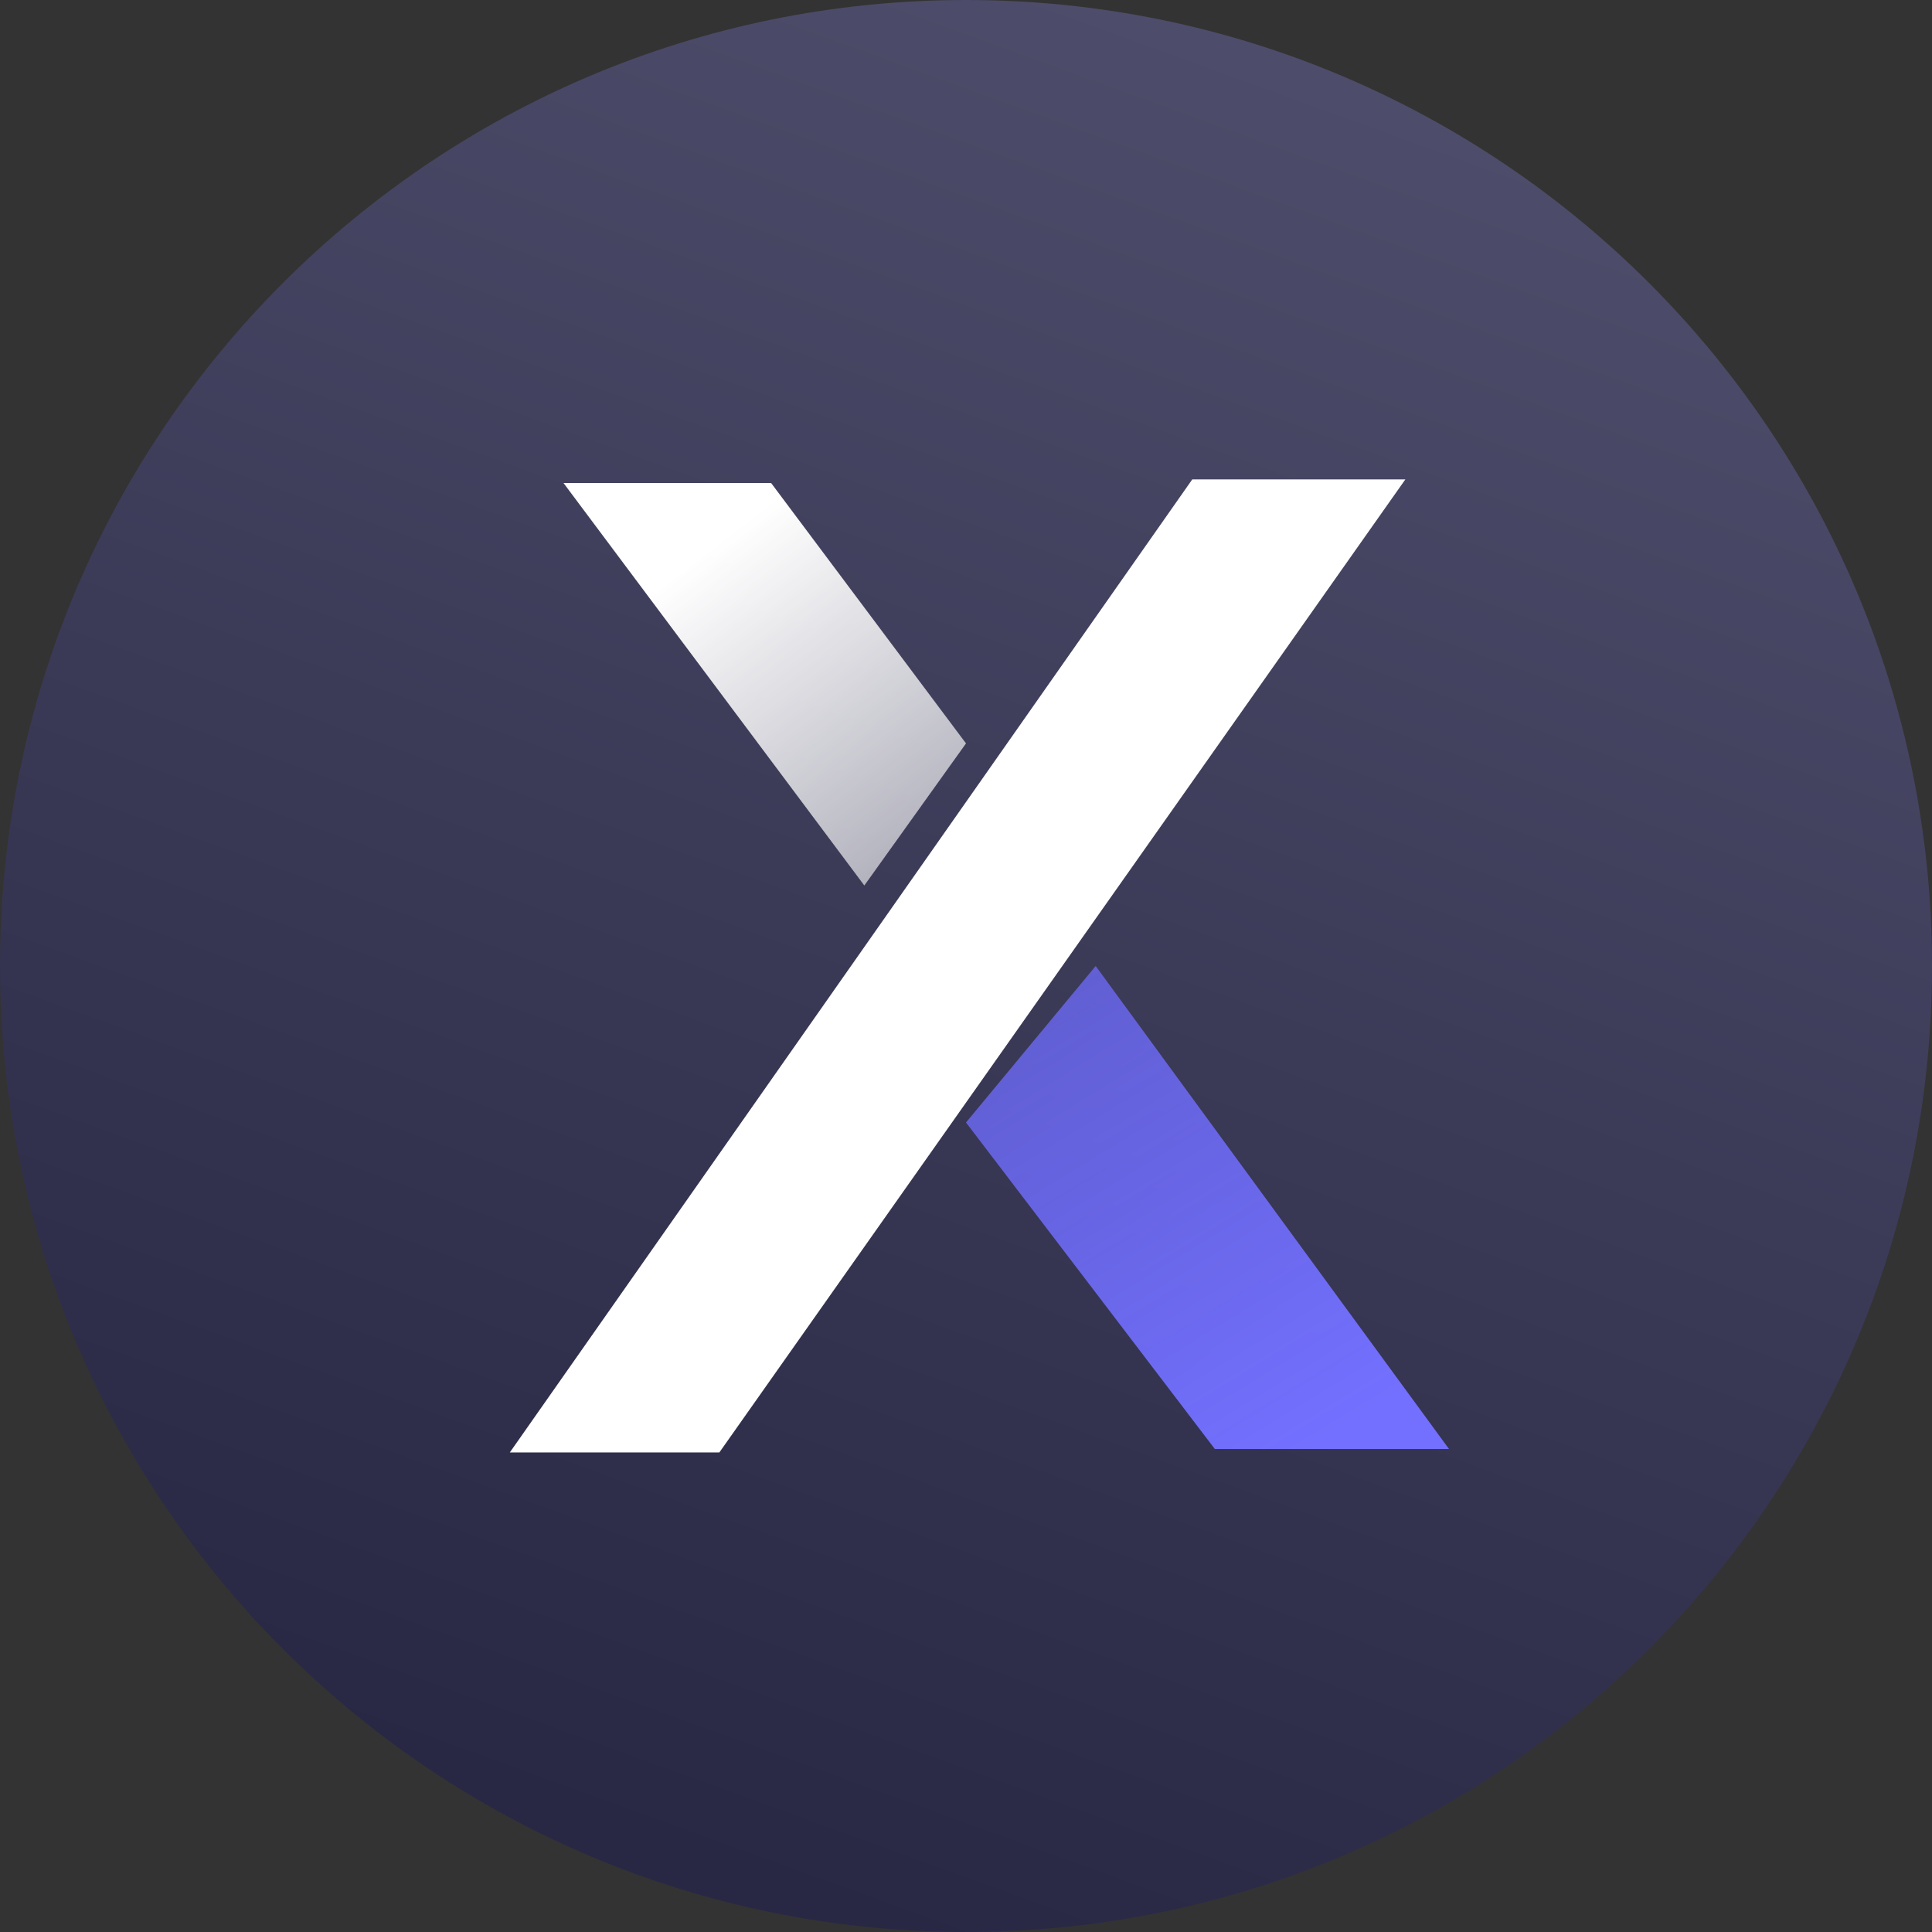 <svg width="24" height="24" viewBox="0 0 24 24" fill="none" xmlns="http://www.w3.org/2000/svg">
<rect x="0" y="0" width="24" height="24" fill="#333333" stroke="none"/>
<path d="M12 24C18.627 24 24 18.627 24 12C24 5.373 18.627 0 12 0C5.373 0 0 5.373 0 12C0 18.627 5.373 24 12 24Z" fill="url(#paint0_linear_1346_5483)"/>
<path d="M14.811 5.955L6.333 18.043H8.936L17.458 5.955H14.811Z" fill="white"/>
<path d="M9.579 6L12 9.235L10.737 11L7 6H9.579Z" fill="url(#paint1_linear_1346_5483)"/>
<path d="M15.091 18L12 13.944L13.611 12L18 18H15.091Z" fill="url(#paint2_linear_1346_5483)"/>
<defs>
<linearGradient id="paint0_linear_1346_5483" x1="18" y1="1.6" x2="10" y2="23.6" gradientUnits="userSpaceOnUse">
<stop stop-color="#4D4C6A"/>
<stop offset="1" stop-color="#282844"/>
</linearGradient>
<linearGradient id="paint1_linear_1346_5483" x1="9" y1="6.686" x2="12.178" y2="10.805" gradientUnits="userSpaceOnUse">
<stop stop-color="white"/>
<stop offset="1" stop-color="white" stop-opacity="0.55"/>
</linearGradient>
<linearGradient id="paint2_linear_1346_5483" x1="16.191" y1="18" x2="7.391" y2="3.606" gradientUnits="userSpaceOnUse">
<stop stop-color="#7370FF"/>
<stop offset="1" stop-color="#6966FF" stop-opacity="0.31"/>
</linearGradient>
</defs>
</svg>
